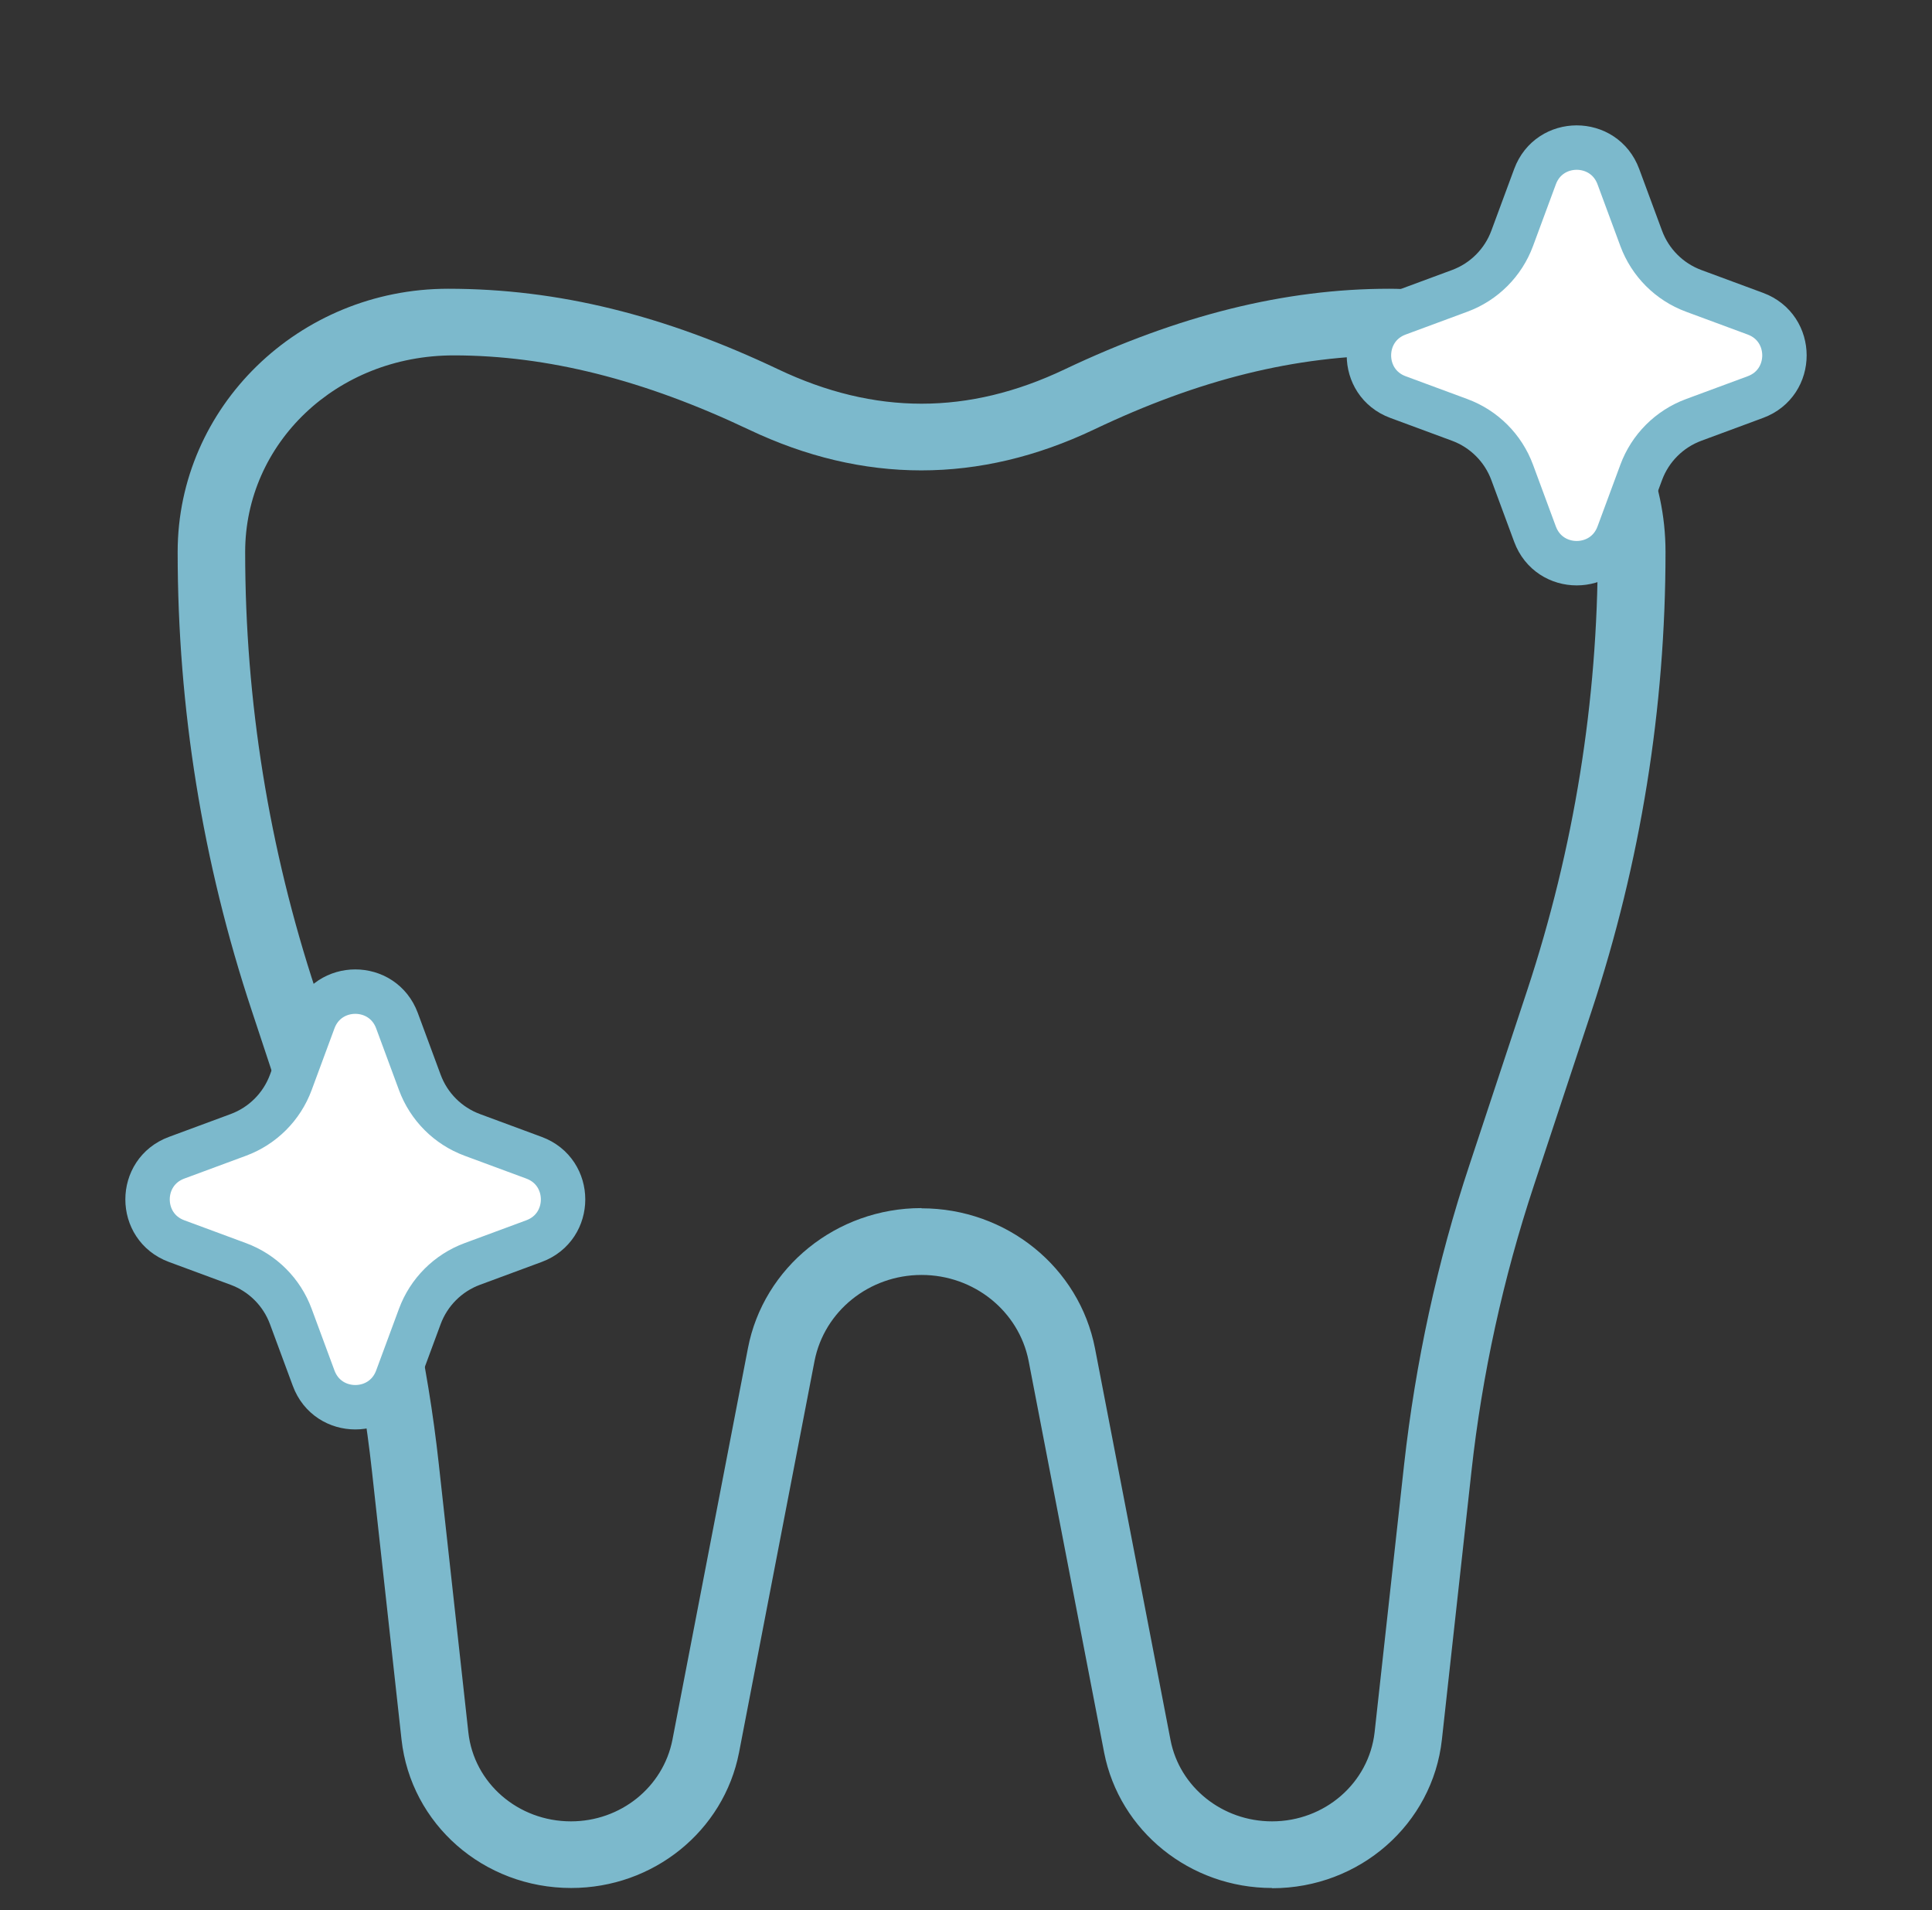 <svg width="87" height="86" viewBox="0 0 87 86" fill="none" xmlns="http://www.w3.org/2000/svg">
<rect x="0" y="0" width="87" height="86" fill="#333333" stroke="none"/>
<path d="M57.28 85C53.59 85 50.41 82.44 49.72 78.9L46.32 61.27C45.88 59.03 43.86 57.4 41.5 57.4C39.14 57.4 37.12 59.03 36.68 61.27L33.28 78.9C32.59 82.44 29.42 85 25.72 85C21.78 85 18.5 82.13 18.08 78.31L16.75 66.24C16.27 61.87 15.33 57.55 13.94 53.37L11.34 45.51C9.12 38.83 8 31.88 8 24.85C8 18.32 13.46 13 20.18 13C25.13 13 29.91 14.19 35.05 16.63C39.39 18.69 43.61 18.69 47.94 16.63C53.08 14.19 57.87 13 62.56 13C69.54 13 75 18.32 75 24.85C75 31.87 73.88 38.83 71.67 45.52L69.07 53.38C67.69 57.55 66.74 61.88 66.26 66.25L64.93 78.32C64.51 82.13 61.22 85.01 57.29 85.01L57.28 85ZM41.5 54.4C45.32 54.4 48.6 57.05 49.31 60.71L52.71 78.34C53.12 80.46 55.04 82 57.28 82C59.66 82 61.64 80.27 61.9 77.99L63.23 65.92C63.74 61.35 64.72 56.81 66.17 52.45L68.77 44.59C70.88 38.2 71.95 31.56 71.95 24.85C71.95 19.97 67.85 16 62.81 16C58.33 16 53.98 17.09 49.26 19.34C44.1 21.79 38.87 21.79 33.72 19.34C29 17.1 24.65 16 20.43 16C15.14 16 11.04 19.97 11.04 24.85C11.04 31.56 12.11 38.2 14.22 44.59L16.82 52.45C18.27 56.82 19.26 61.35 19.76 65.92L21.09 77.99C21.34 80.28 23.33 82 25.71 82C27.95 82 29.86 80.46 30.28 78.33L33.68 60.7C34.38 57.05 37.67 54.39 41.49 54.39L41.5 54.4Z" fill="#7CB9CC"/>
<path d="M24.049 52.124C25.791 52.769 25.791 55.231 24.049 55.876L21.268 56.905C20.173 57.31 19.31 58.173 18.905 59.268L17.876 62.049C17.231 63.791 14.769 63.791 14.124 62.049L13.095 59.268C12.69 58.173 11.827 57.31 10.732 56.905L7.951 55.876C6.209 55.231 6.209 52.769 7.951 52.124L10.732 51.095C11.827 50.69 12.69 49.827 13.095 48.732L14.124 45.95C14.769 44.209 17.231 44.209 17.876 45.951L18.905 48.732C19.31 49.827 20.173 50.69 21.268 51.095L24.049 52.124Z" fill="white" stroke="#7CB9CC" stroke-width="2"/>
<path d="M79.049 14.124C80.791 14.769 80.791 17.231 79.049 17.876L76.268 18.905C75.173 19.31 74.31 20.173 73.905 21.268L72.876 24.049C72.231 25.791 69.769 25.791 69.124 24.049L68.095 21.268C67.69 20.173 66.827 19.31 65.732 18.905L62.95 17.876C61.209 17.231 61.209 14.769 62.951 14.124L65.732 13.095C66.827 12.69 67.69 11.827 68.095 10.732L69.124 7.951C69.769 6.209 72.231 6.209 72.876 7.951L73.905 10.732C74.31 11.827 75.173 12.69 76.268 13.095L79.049 14.124Z" fill="white" stroke="#7CB9CC" stroke-width="2"/>
</svg>
